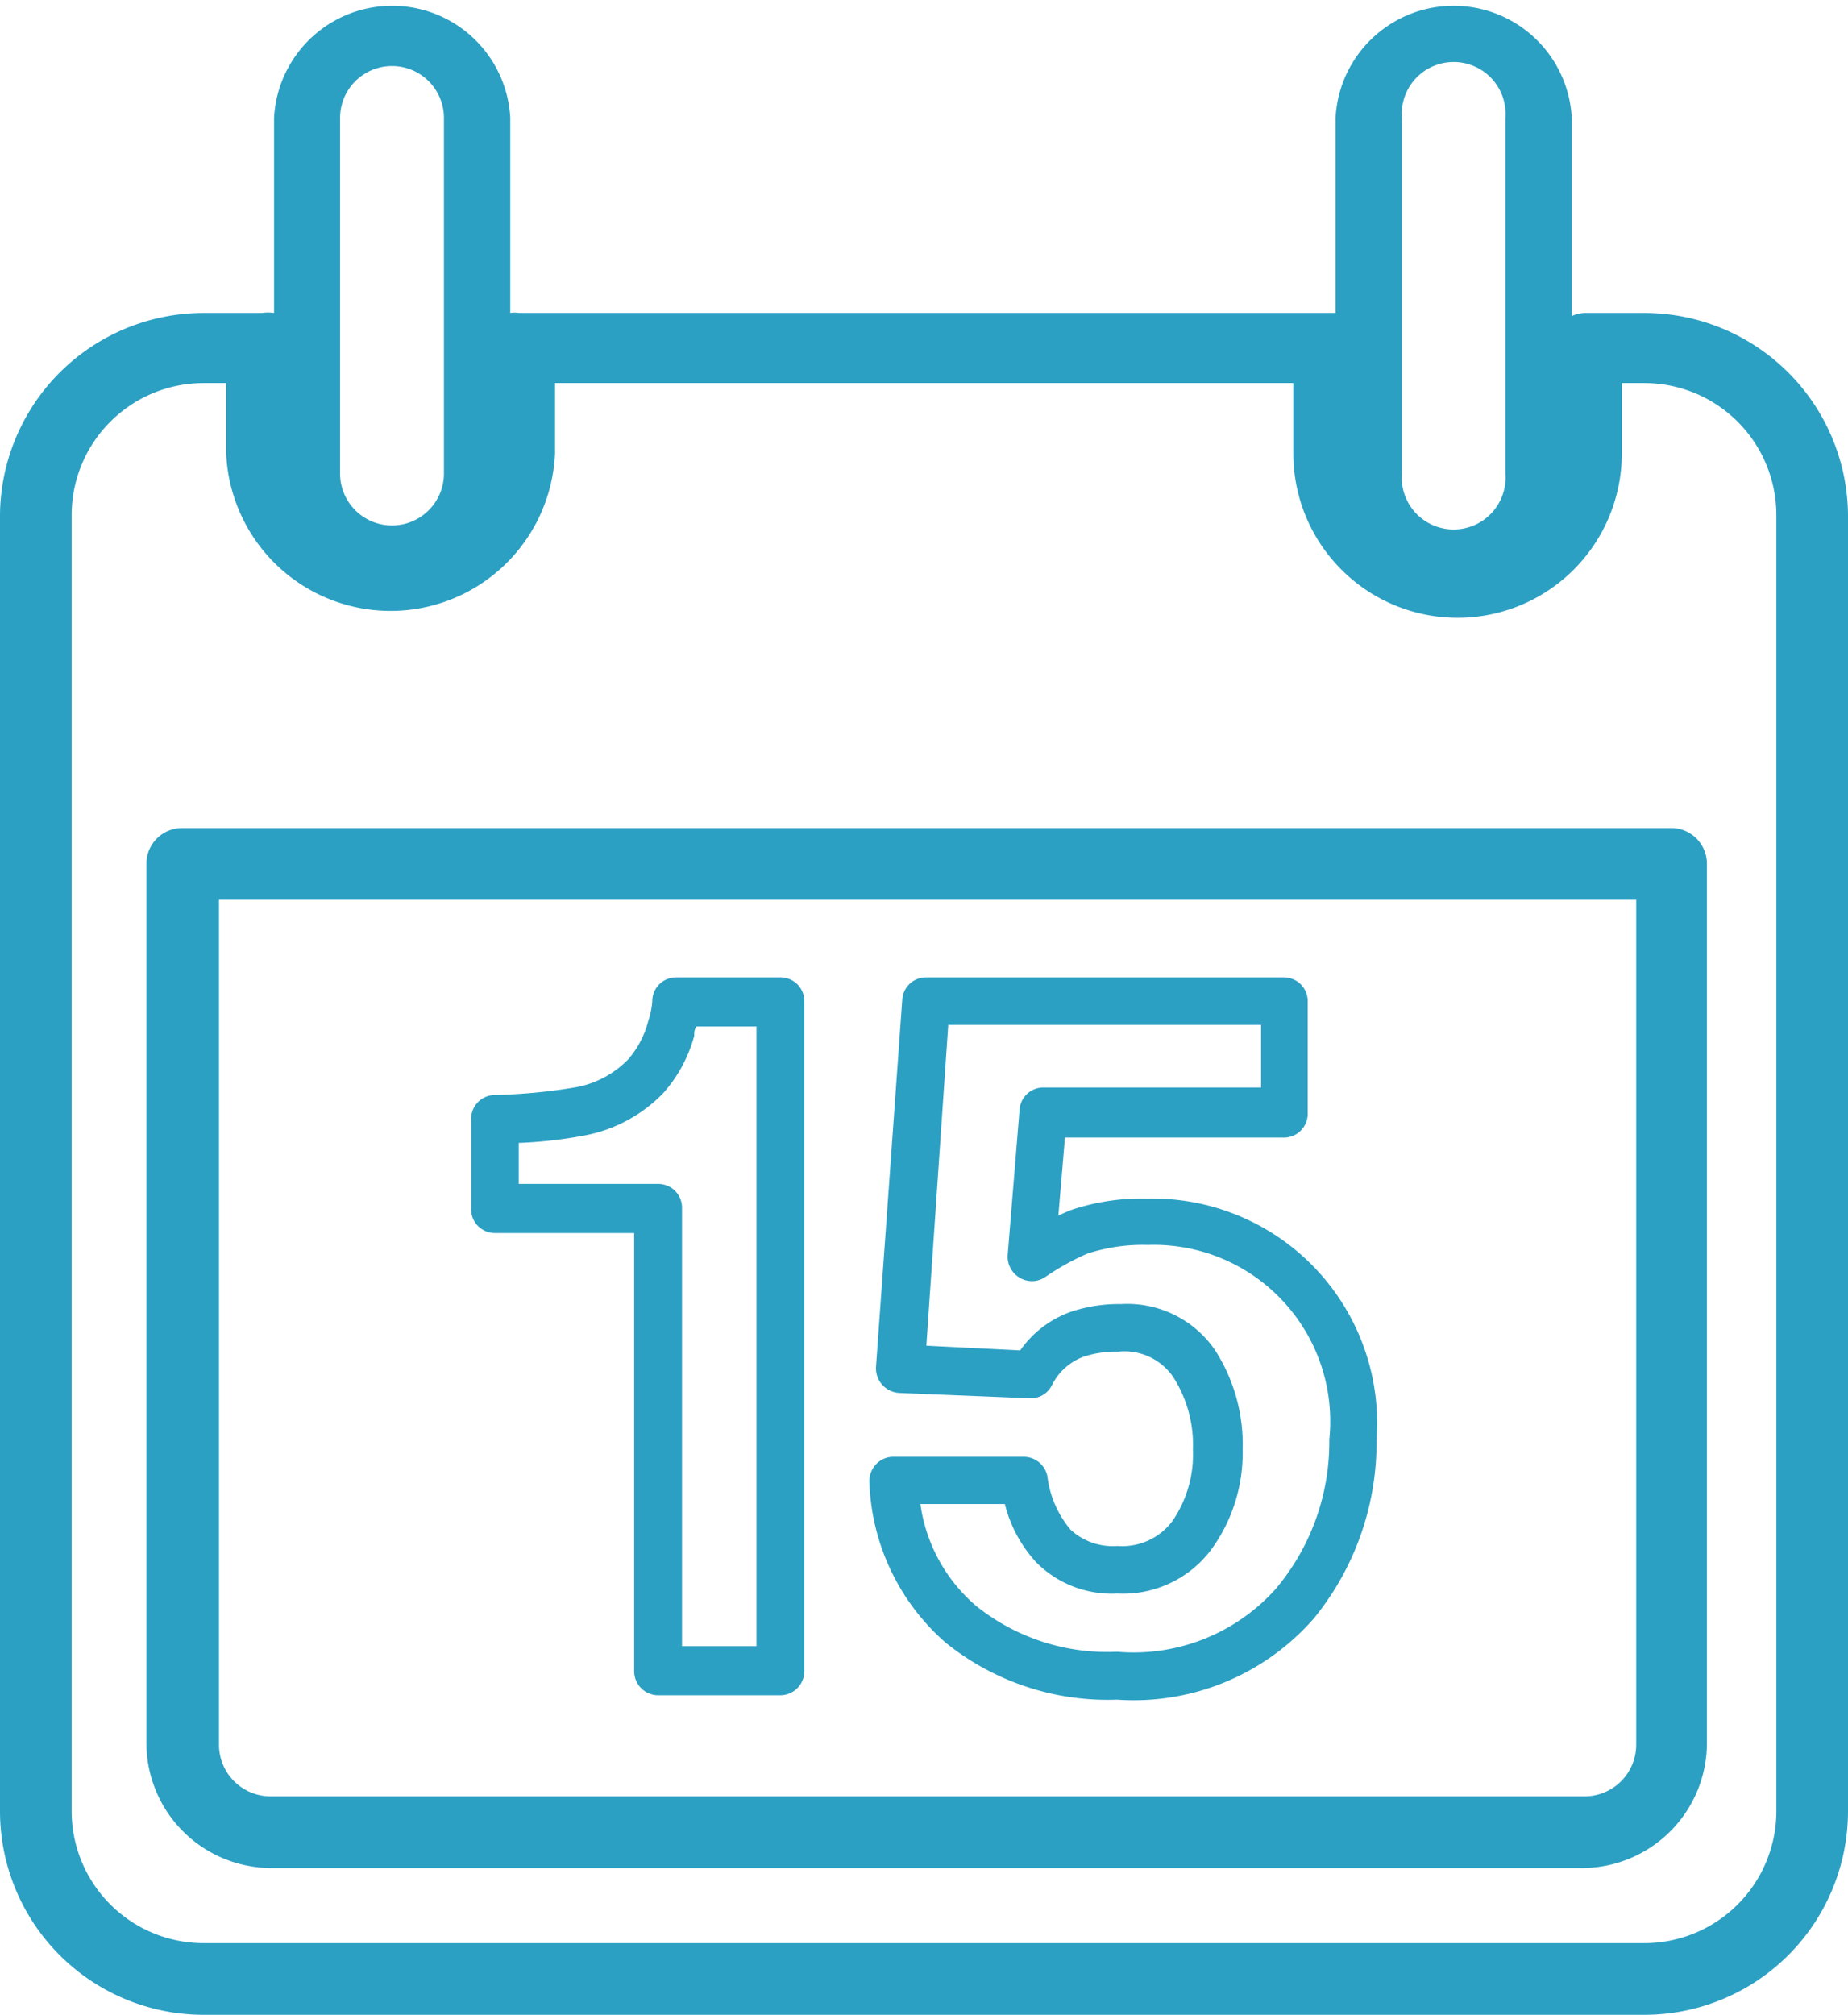 <svg xmlns="http://www.w3.org/2000/svg" viewBox="0 0 59.07 64.38"><defs><style>.cls-1{fill:#2ba0c3;}</style></defs><g id="Capa_2" data-name="Capa 2"><g id="Capa_1-2" data-name="Capa 1"><path class="cls-1" d="M15.82,39.4h4.45v14a.77.77,0,0,0,.76.77h3.91a.77.77,0,0,0,.77-.77V32a.76.76,0,0,0-.77-.77H21.61a.76.76,0,0,0-.76.77,2.67,2.67,0,0,1-.13.63,3,3,0,0,1-.64,1.22,3.12,3.12,0,0,1-1.66.89,18,18,0,0,1-2.63.25.76.76,0,0,0-.73.76v2.85A.76.76,0,0,0,15.82,39.4Zm.76-2.88a14.14,14.14,0,0,0,2.17-.25,4.71,4.71,0,0,0,2.44-1.33,4.52,4.52,0,0,0,1-1.84c0-.11,0-.21.08-.3h1.91V52.6H21.8v-14a.76.76,0,0,0-.77-.77H16.58Z"/><path class="cls-1" d="M30.24,52.5a8.25,8.25,0,0,0,5.47,1.81A7.64,7.64,0,0,0,42,51.71,8.9,8.9,0,0,0,44,46a7.18,7.18,0,0,0-7.33-7.7,7.07,7.07,0,0,0-2.48.38l-.36.16.21-2.49h7a.76.76,0,0,0,.76-.77V32a.76.76,0,0,0-.76-.77H29.6a.76.76,0,0,0-.76.71L28,43.69a.79.79,0,0,0,.74.82l4.17.17a.75.75,0,0,0,.71-.41,1.84,1.84,0,0,1,1.05-.93,3.32,3.32,0,0,1,1.07-.15A1.89,1.89,0,0,1,37.5,44a4,4,0,0,1,.63,2.32,3.74,3.74,0,0,1-.66,2.29,2,2,0,0,1-1.75.79,2,2,0,0,1-1.49-.51,3.24,3.24,0,0,1-.75-1.71.77.77,0,0,0-.76-.63H28.56a.76.76,0,0,0-.56.24.79.79,0,0,0-.21.58A7.12,7.12,0,0,0,30.24,52.5Zm1.88-4.44a4.26,4.26,0,0,0,1,1.86,3.4,3.4,0,0,0,2.6,1,3.52,3.52,0,0,0,3-1.41,5.24,5.24,0,0,0,1-3.2,5.56,5.56,0,0,0-.89-3.18,3.4,3.4,0,0,0-3-1.46,4.81,4.81,0,0,0-1.58.24,3.33,3.33,0,0,0-1.64,1.24L29.61,43l.7-10.25h10v2H33.35a.76.76,0,0,0-.76.7l-.38,4.65a.78.78,0,0,0,.37.72.76.76,0,0,0,.81,0,8.05,8.05,0,0,1,1.36-.76,5.69,5.69,0,0,1,1.94-.28A5.64,5.64,0,0,1,42.49,46a7.28,7.28,0,0,1-1.72,4.78,6.1,6.1,0,0,1-5.06,2,6.71,6.71,0,0,1-4.49-1.45,5.22,5.22,0,0,1-1.8-3.27Z"/><path class="cls-1" d="M52.57,10H50.7a1,1,0,0,0-.46.1V3.77a3.78,3.78,0,0,0-7.55,0V10l-.21,0H16.59a.86.86,0,0,0-.28,0V3.77a3.78,3.78,0,0,0-7.55,0V10A1.22,1.22,0,0,0,8.38,10H6.5A6.51,6.51,0,0,0,0,16.45V57.88a6.51,6.51,0,0,0,6.5,6.5H52.57a6.51,6.51,0,0,0,6.5-6.5V16.45A6.51,6.51,0,0,0,52.57,10ZM44.81,3.77a1.66,1.66,0,1,1,3.31,0V15.13a1.66,1.66,0,1,1-3.31,0Zm-33.94,0a1.66,1.66,0,0,1,3.32,0V15.13a1.66,1.66,0,1,1-3.32,0ZM56.78,57.88a4.22,4.22,0,0,1-4.21,4.21H6.5a4.22,4.22,0,0,1-4.21-4.21V16.45A4.22,4.22,0,0,1,6.5,12.24h.73v2.25a5.26,5.26,0,0,0,10.51,0V12.24h23.6v2.25a5.25,5.25,0,0,0,10.5,0V12.24h.73a4.22,4.22,0,0,1,4.21,4.21Z"/><path class="cls-1" d="M53.45,26.46H5.83a1.14,1.14,0,0,0-1.15,1.15V55.75a4,4,0,0,0,3.94,3.94h42a4,4,0,0,0,3.94-3.94V27.61A1.14,1.14,0,0,0,53.45,26.46ZM52.3,55.75a1.65,1.65,0,0,1-1.65,1.65h-42A1.65,1.65,0,0,1,7,55.75v-27H52.3Z"/></g></g></svg>